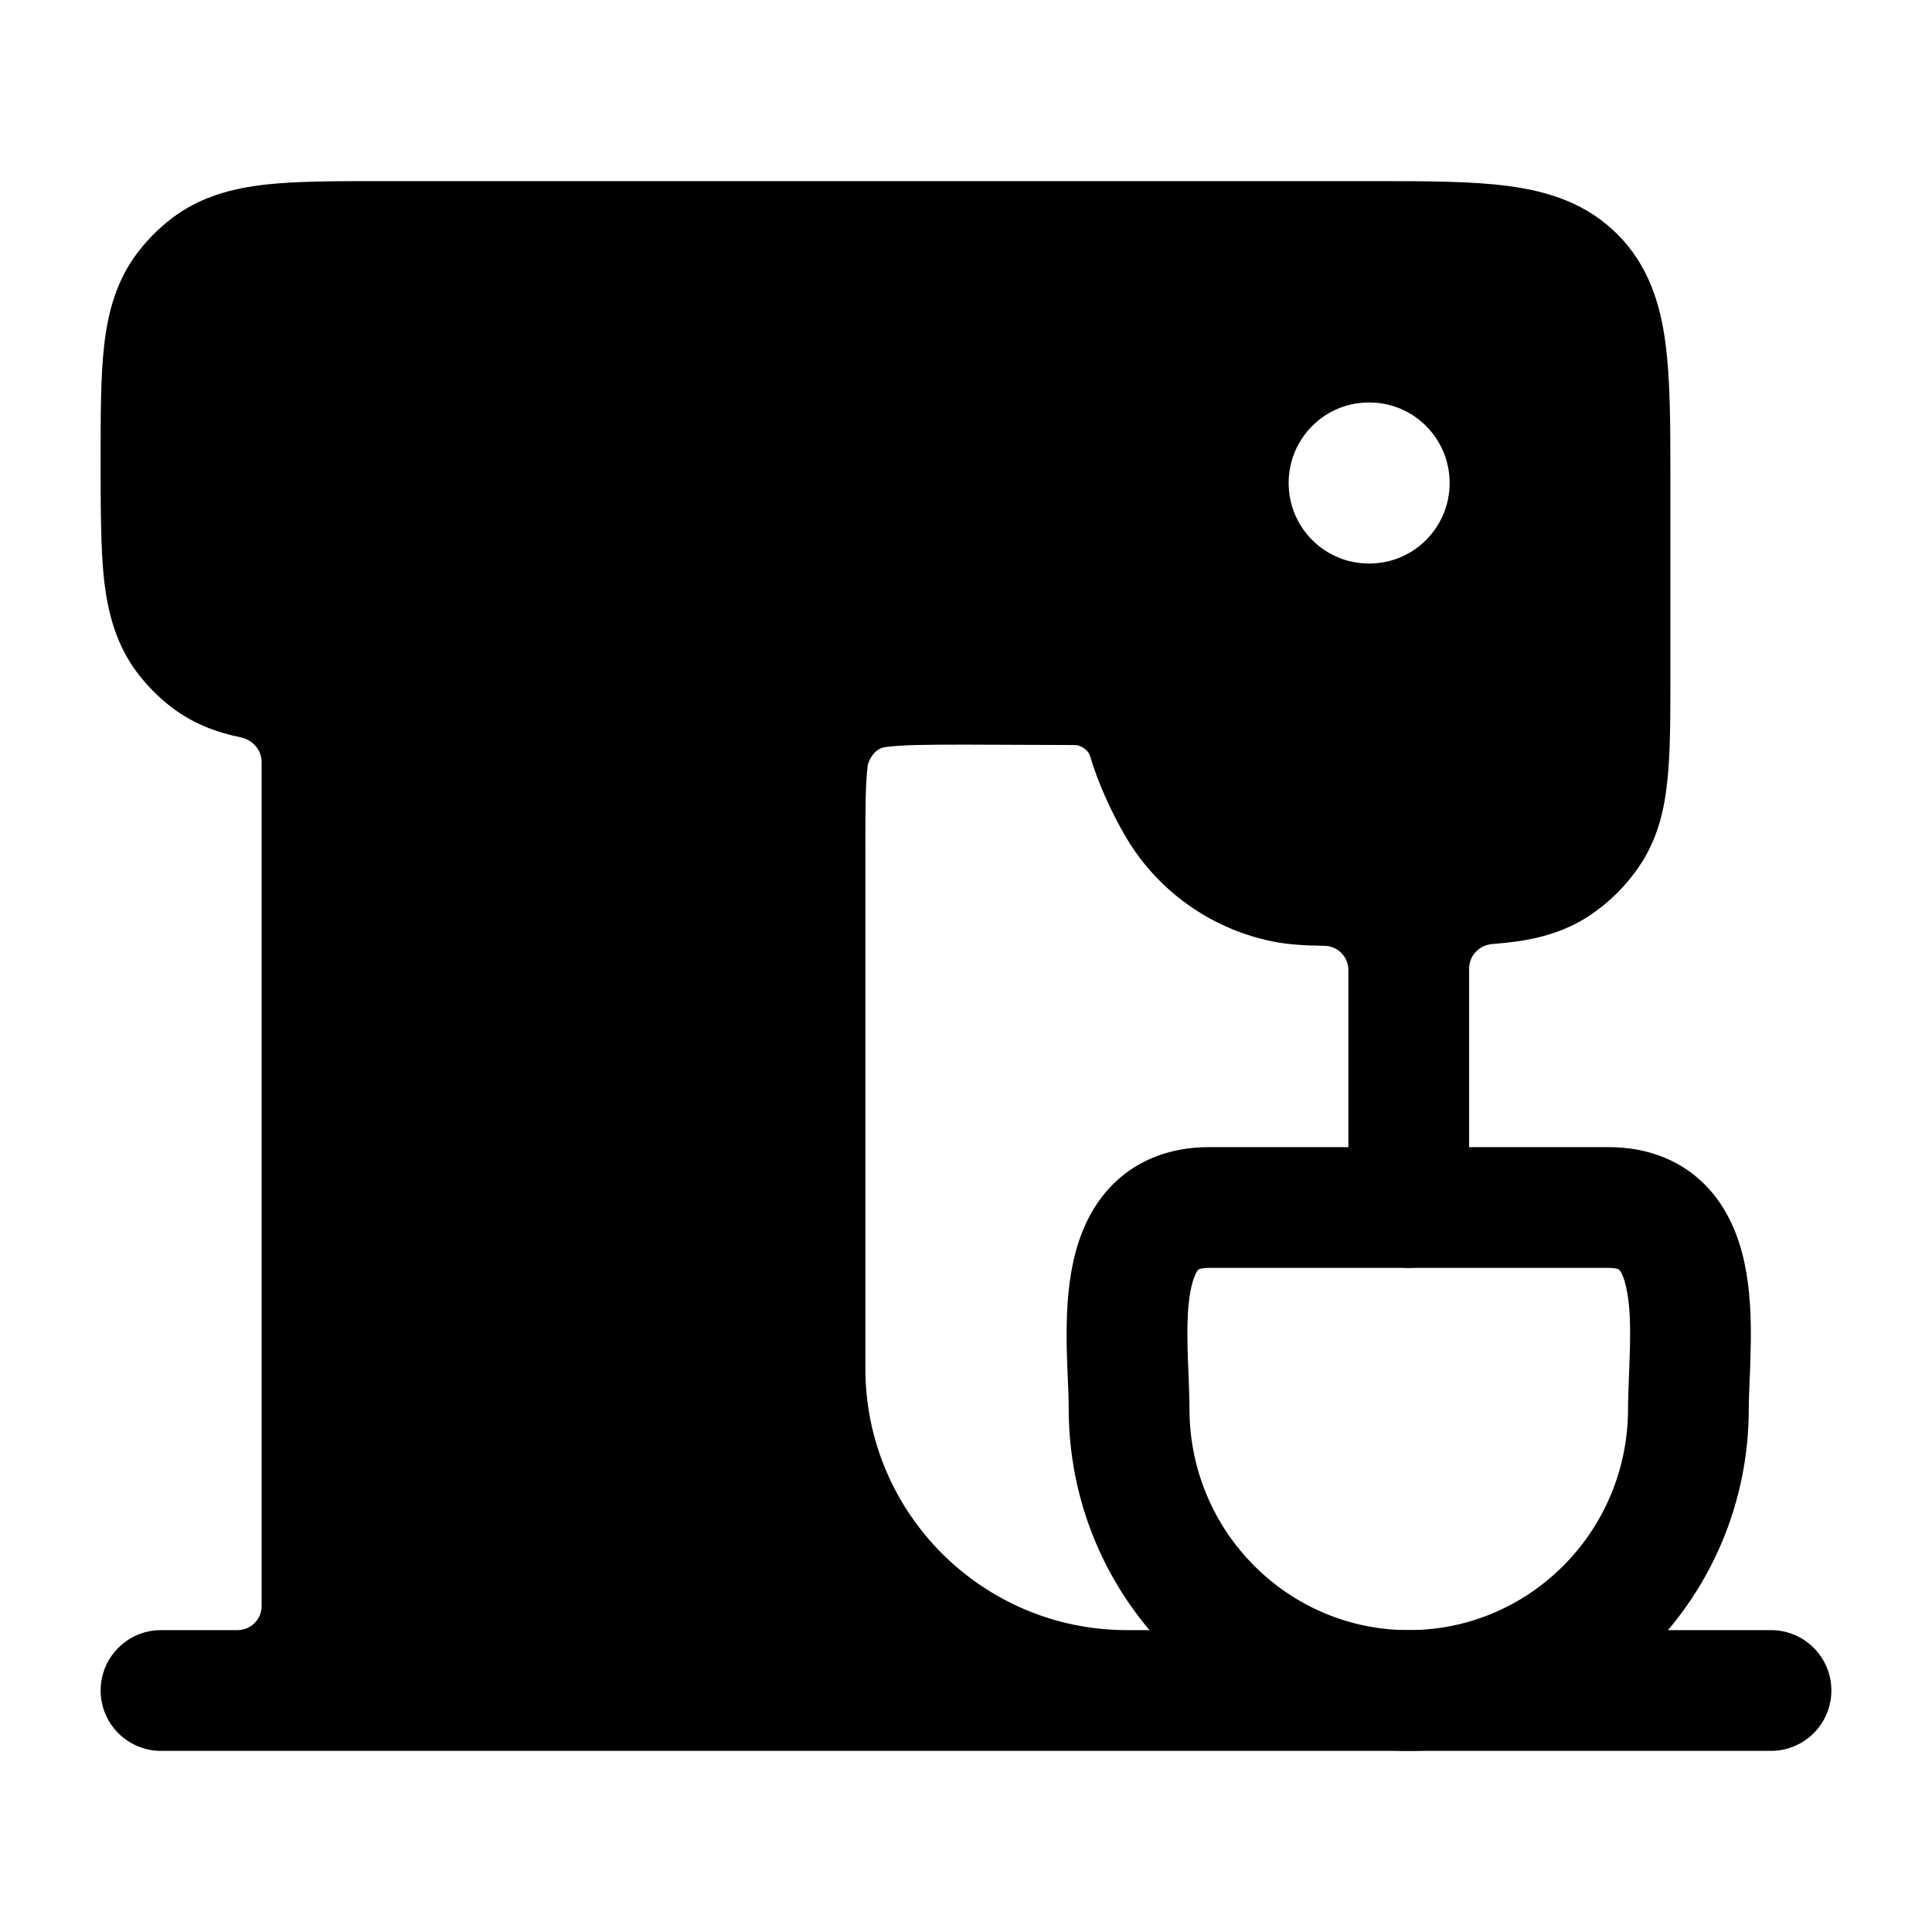 <svg width="24" height="24" viewBox="0 0 24 24" xmlns="http://www.w3.org/2000/svg">
    <path fill-rule="evenodd" clip-rule="evenodd" d="M14.763 17.036C14.769 17.201 14.776 17.375 14.776 17.5C14.776 19.024 16.001 20.25 17.5 20.25C18.999 20.25 20.224 19.024 20.224 17.5C20.224 17.375 20.231 17.201 20.238 17.036C20.242 16.928 20.246 16.823 20.248 16.739C20.254 16.479 20.248 16.25 20.215 16.063C20.182 15.869 20.134 15.795 20.117 15.776C20.112 15.771 20.11 15.769 20.103 15.766C20.093 15.762 20.058 15.75 19.981 15.75H15.019C14.942 15.75 14.906 15.762 14.897 15.766C14.89 15.769 14.888 15.771 14.883 15.776C14.866 15.795 14.818 15.869 14.784 16.063C14.752 16.25 14.746 16.479 14.752 16.739C14.754 16.823 14.758 16.928 14.763 17.036ZM13.77 14.77C14.084 14.423 14.518 14.25 15.019 14.25H19.981C20.482 14.25 20.916 14.423 21.23 14.77C21.518 15.089 21.638 15.483 21.694 15.81C21.751 16.143 21.754 16.487 21.747 16.774C21.744 16.929 21.739 17.051 21.734 17.158C21.729 17.282 21.724 17.387 21.724 17.5C21.724 19.842 19.838 21.75 17.5 21.75C15.162 21.75 13.276 19.842 13.276 17.5C13.276 17.387 13.272 17.282 13.266 17.158C13.261 17.051 13.256 16.929 13.252 16.774C13.246 16.487 13.249 16.143 13.306 15.81C13.362 15.483 13.482 15.089 13.77 14.77Z"/>
    <path fill-rule="evenodd" clip-rule="evenodd" d="M22 21.75C22.414 21.75 22.75 21.414 22.75 21C22.75 20.586 22.414 20.25 22 20.25L14 20.25C12.205 20.25 10.75 18.795 10.75 17L10.75 10.5C10.75 10.007 10.752 9.713 10.78 9.503C10.797 9.434 10.867 9.293 11.003 9.28C11.213 9.252 11.507 9.25 12 9.25L13.342 9.255C13.361 9.255 13.381 9.256 13.399 9.262C13.44 9.275 13.476 9.298 13.505 9.329C13.526 9.351 13.537 9.379 13.546 9.407C13.675 9.838 13.904 10.275 14.045 10.494C14.45 11.12 15.093 11.555 15.824 11.698C16.012 11.735 16.217 11.746 16.45 11.749C16.616 11.751 16.75 11.884 16.75 12.05V15C16.75 15.414 17.086 15.75 17.5 15.75C17.914 15.75 18.25 15.414 18.25 15V12.032C18.25 11.87 18.378 11.739 18.54 11.727C18.589 11.723 18.637 11.719 18.684 11.714C19.055 11.677 19.419 11.592 19.753 11.369C19.996 11.206 20.206 10.996 20.369 10.753C20.593 10.419 20.677 10.055 20.714 9.684C20.75 9.334 20.75 8.906 20.75 8.409L20.75 5.951C20.75 5.286 20.75 4.713 20.688 4.254C20.622 3.763 20.473 3.291 20.091 2.909C19.709 2.527 19.238 2.378 18.746 2.312C18.287 2.25 17.714 2.25 17.049 2.25L4.709 2.25H4.709C4.158 2.25 3.682 2.25 3.296 2.293C2.886 2.34 2.485 2.443 2.13 2.715C1.974 2.835 1.835 2.974 1.715 3.13C1.443 3.485 1.34 3.886 1.293 4.296C1.25 4.682 1.25 5.158 1.25 5.709V5.709C1.25 6.261 1.25 6.818 1.293 7.204C1.34 7.614 1.443 8.015 1.715 8.37C1.835 8.526 1.974 8.665 2.13 8.785C2.395 8.988 2.687 9.098 2.988 9.159C3.137 9.189 3.25 9.315 3.25 9.466L3.25 19.95C3.25 20.116 3.116 20.25 2.95 20.25H2C1.586 20.25 1.25 20.586 1.25 21C1.25 21.414 1.586 21.75 2 21.75L22 21.75ZM17.012 7C17.562 7 18.008 6.552 18.008 6C18.008 5.448 17.562 5 17.012 5H17.003C16.453 5 16.008 5.448 16.008 6C16.008 6.552 16.453 7 17.003 7H17.012Z"/>
</svg>
